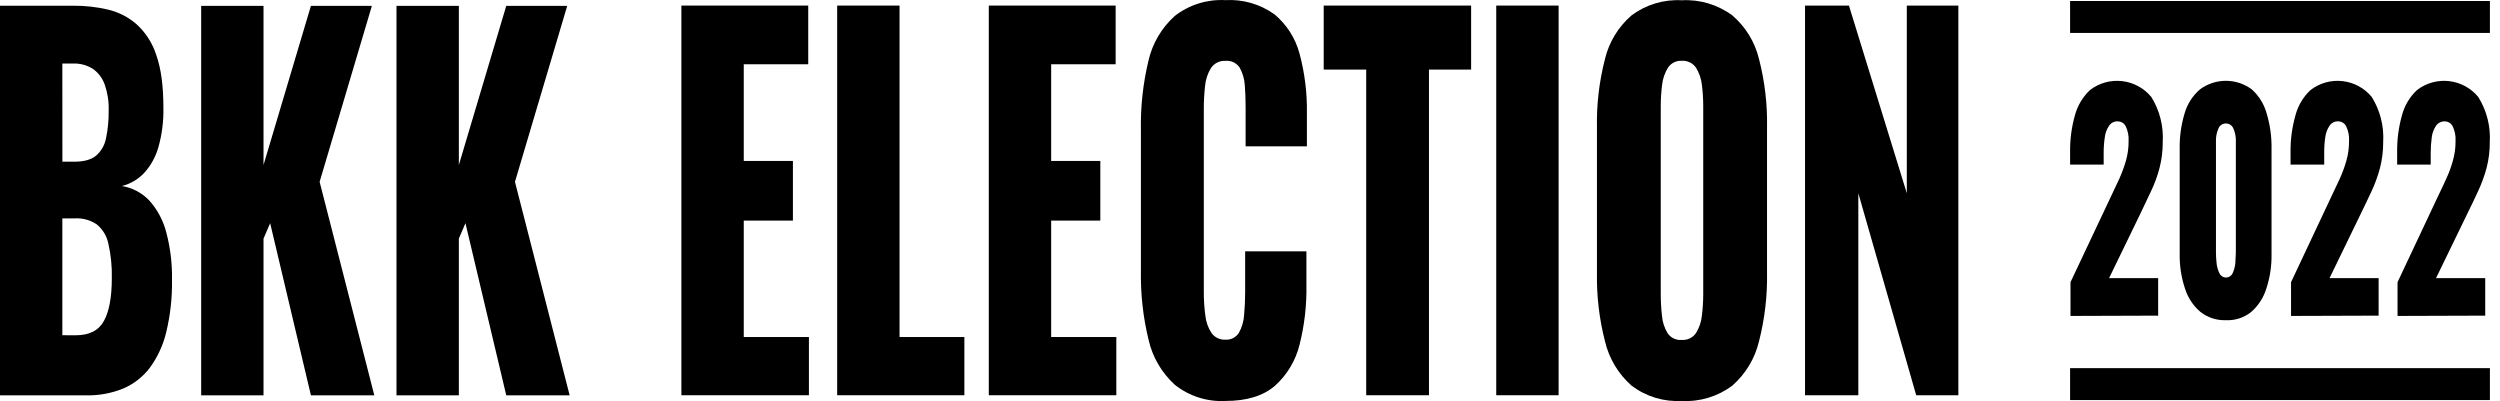 <svg width="187" height="30" viewBox="0 0 187 30" fill="none" xmlns="http://www.w3.org/2000/svg">
<path d="M34.322 17.846L34.816 16.695L37.868 29.571H42.61L38.519 13.601L42.428 0.437H37.868L34.322 12.343V0.437H29.657V29.571H34.322V17.846Z" fill="black"/>
<path d="M9.203 29.067C9.991 28.734 10.679 28.201 11.198 27.521C11.786 26.72 12.207 25.808 12.436 24.84C12.743 23.563 12.887 22.252 12.865 20.938C12.888 19.737 12.744 18.538 12.436 17.376C12.212 16.5 11.781 15.689 11.18 15.013C10.633 14.431 9.91 14.044 9.121 13.915C9.753 13.754 10.327 13.418 10.776 12.945C11.277 12.395 11.643 11.736 11.845 11.02C12.118 10.056 12.245 9.055 12.222 8.053C12.222 6.422 12.044 5.109 11.689 4.115C11.407 3.232 10.899 2.438 10.215 1.813C9.599 1.277 8.861 0.9 8.066 0.714C7.224 0.519 6.362 0.423 5.498 0.428H0V29.571H6.49C7.419 29.588 8.342 29.416 9.203 29.067ZM4.663 4.752H5.471C5.991 4.733 6.504 4.871 6.944 5.147C7.353 5.436 7.662 5.845 7.83 6.317C8.046 6.935 8.148 7.587 8.129 8.242C8.14 8.942 8.075 9.642 7.934 10.328C7.841 10.836 7.579 11.298 7.192 11.64C6.825 11.943 6.287 12.094 5.575 12.094H4.667L4.663 4.752ZM4.663 25.074V16.334H5.628C6.201 16.306 6.769 16.465 7.244 16.788C7.683 17.151 7.985 17.652 8.102 18.21C8.299 19.071 8.387 19.953 8.363 20.836C8.363 22.225 8.168 23.28 7.777 24.001C7.387 24.721 6.679 25.08 5.653 25.079L4.663 25.074Z" fill="black"/>
<path d="M19.711 17.846L20.208 16.695L23.257 29.571H27.999L23.908 13.601L27.817 0.437H23.257L19.711 12.343V0.437H15.048V29.571H19.711V17.846Z" fill="black"/>
<path d="M55.633 16.5H59.31V12.039H55.633V4.807H60.456V0.417H50.968V29.564H60.507V25.209H55.633V16.5Z" fill="black"/>
<path d="M67.286 0.417H62.621V29.564H72.135V25.209H67.286V0.417Z" fill="black"/>
<path d="M78.627 16.5H82.304V12.039H78.627V4.807H83.45V0.417H73.962V29.564H83.501V25.209H78.627V16.5Z" fill="black"/>
<path d="M95.327 1.069C94.261 0.308 92.967 -0.066 91.66 0.01C90.295 -0.065 88.949 0.356 87.871 1.196C86.881 2.087 86.192 3.263 85.9 4.563C85.492 6.268 85.304 8.019 85.34 9.773V20.279C85.311 22.004 85.503 23.726 85.91 25.403C86.203 26.706 86.891 27.887 87.881 28.784C88.954 29.637 90.302 30.066 91.67 29.991C93.254 29.991 94.481 29.615 95.362 28.861C96.278 28.039 96.922 26.96 97.211 25.764C97.577 24.311 97.748 22.816 97.72 21.318V18.802H93.137V21.858C93.137 22.439 93.111 22.999 93.06 23.554C93.032 24.026 92.898 24.485 92.668 24.898C92.56 25.067 92.408 25.203 92.229 25.293C92.05 25.383 91.85 25.422 91.65 25.408C91.453 25.417 91.258 25.377 91.08 25.293C90.903 25.208 90.748 25.082 90.631 24.924C90.373 24.535 90.212 24.09 90.162 23.625C90.082 23.035 90.043 22.439 90.045 21.843V8.153C90.044 7.581 90.074 7.01 90.137 6.442C90.178 5.964 90.329 5.502 90.58 5.092C90.697 4.915 90.858 4.773 91.048 4.678C91.237 4.583 91.448 4.54 91.66 4.553C91.868 4.531 92.077 4.568 92.266 4.657C92.454 4.747 92.615 4.887 92.729 5.062C92.954 5.465 93.085 5.915 93.111 6.376C93.152 6.885 93.172 7.45 93.172 8.031V10.944H97.756V8.423C97.777 6.942 97.594 5.464 97.211 4.033C96.908 2.873 96.249 1.836 95.327 1.069Z" fill="black"/>
<path d="M99.013 5.205H102.192V29.564H106.887V5.205H110.04V0.417H99.013V5.205Z" fill="black"/>
<path d="M116.584 0.417H111.919V29.564H116.584V0.417Z" fill="black"/>
<path d="M129.582 1.155C128.488 0.346 127.146 -0.056 125.788 0.02C124.442 -0.056 123.113 0.347 122.034 1.155C121.05 2.007 120.358 3.145 120.053 4.41C119.619 6.089 119.417 7.819 119.452 9.553V20.386C119.42 22.12 119.622 23.85 120.053 25.53C120.355 26.812 121.047 27.968 122.034 28.84C123.108 29.658 124.439 30.066 125.788 29.991C127.149 30.067 128.492 29.659 129.582 28.84C130.573 27.97 131.27 26.813 131.573 25.53C132.004 23.85 132.206 22.12 132.174 20.386V9.553C132.209 7.819 132.007 6.089 131.573 4.41C131.267 3.143 130.57 2.005 129.582 1.155ZM127.402 22.006C127.402 22.547 127.368 23.088 127.3 23.625C127.252 24.084 127.101 24.526 126.857 24.919C126.738 25.089 126.577 25.225 126.389 25.314C126.202 25.403 125.995 25.443 125.788 25.428C125.582 25.445 125.377 25.406 125.191 25.317C125.006 25.227 124.848 25.09 124.733 24.919C124.497 24.525 124.354 24.083 124.316 23.625C124.254 23.087 124.224 22.547 124.224 22.006V7.97C124.223 7.423 124.257 6.877 124.326 6.335C124.376 5.881 124.528 5.444 124.769 5.056C124.88 4.89 125.032 4.756 125.211 4.667C125.39 4.578 125.588 4.536 125.788 4.547C125.995 4.532 126.202 4.572 126.389 4.661C126.577 4.75 126.738 4.886 126.857 5.056C127.098 5.444 127.25 5.881 127.3 6.335C127.369 6.877 127.403 7.423 127.402 7.97V22.006Z" fill="black"/>
<path d="M142.629 14.453L138.3 0.417H135.016V29.564H139.003V14.453L143.332 29.564H146.485V0.417H142.629V14.453Z" fill="black"/>
<path d="M186.245 0.075H154.843V2.463H186.245V0.075Z" fill="black"/>
<path d="M154.873 23.632V21.107L157.884 14.73C158.108 14.258 158.326 13.801 158.529 13.359C158.725 12.921 158.89 12.47 159.023 12.009C159.157 11.537 159.223 11.049 159.219 10.558C159.243 10.173 159.168 9.788 159.001 9.441C158.945 9.333 158.861 9.242 158.758 9.178C158.654 9.114 158.535 9.079 158.413 9.078C158.285 9.07 158.157 9.096 158.043 9.153C157.928 9.211 157.831 9.297 157.76 9.405C157.587 9.658 157.477 9.949 157.441 10.254C157.38 10.652 157.351 11.055 157.354 11.458V12.314H154.844V11.393C154.829 10.464 154.949 9.537 155.199 8.643C155.392 7.914 155.784 7.253 156.331 6.735C157.013 6.21 157.872 5.971 158.728 6.067C159.583 6.163 160.367 6.587 160.916 7.25C161.544 8.259 161.843 9.437 161.772 10.623C161.777 11.279 161.697 11.933 161.533 12.568C161.376 13.167 161.162 13.75 160.894 14.309C160.633 14.875 160.35 15.463 160.053 16.079L157.76 20.802H161.431V23.61L154.873 23.632Z" fill="black"/>
<path d="M166.472 23.951C165.786 23.971 165.116 23.747 164.579 23.32C164.04 22.856 163.643 22.25 163.433 21.571C163.157 20.738 163.025 19.865 163.041 18.988V11.131C163.026 10.23 163.15 9.331 163.411 8.468C163.614 7.776 164.012 7.157 164.557 6.684C165.118 6.269 165.797 6.045 166.494 6.045C167.192 6.045 167.871 6.269 168.431 6.684C168.963 7.161 169.348 7.78 169.541 8.468C169.802 9.331 169.927 10.23 169.911 11.131V19.017C169.926 19.892 169.793 20.762 169.52 21.593C169.309 22.274 168.912 22.882 168.373 23.349C167.833 23.773 167.158 23.987 166.472 23.951ZM166.472 20.759C166.583 20.764 166.693 20.735 166.788 20.677C166.882 20.619 166.957 20.534 167.002 20.432C167.115 20.19 167.183 19.929 167.205 19.663C167.205 19.366 167.241 19.112 167.241 18.901V11.218C167.241 10.979 167.241 10.703 167.241 10.398C167.227 10.118 167.161 9.842 167.046 9.586C166.998 9.481 166.92 9.392 166.823 9.329C166.726 9.267 166.613 9.234 166.498 9.234C166.382 9.234 166.269 9.267 166.172 9.329C166.075 9.392 165.998 9.481 165.95 9.586C165.835 9.842 165.768 10.118 165.754 10.398C165.754 10.703 165.754 10.979 165.754 11.218V18.901C165.754 19.114 165.769 19.368 165.798 19.663C165.822 19.93 165.893 20.19 166.008 20.432C166.048 20.524 166.112 20.603 166.194 20.661C166.276 20.718 166.372 20.752 166.472 20.759Z" fill="black"/>
<path d="M171.37 23.632V21.107L174.373 14.73C174.598 14.258 174.816 13.801 175.019 13.358C175.217 12.922 175.382 12.471 175.512 12.009C175.646 11.537 175.712 11.049 175.708 10.558C175.733 10.173 175.658 9.788 175.491 9.441C175.435 9.332 175.351 9.241 175.247 9.177C175.144 9.113 175.025 9.079 174.903 9.078C174.775 9.07 174.647 9.096 174.532 9.153C174.418 9.21 174.32 9.297 174.25 9.404C174.079 9.659 173.97 9.949 173.931 10.253C173.873 10.652 173.846 11.055 173.851 11.458V12.314H171.333V11.392C171.321 10.463 171.443 9.537 171.696 8.643C171.883 7.912 172.276 7.249 172.828 6.735C173.509 6.21 174.367 5.971 175.221 6.067C176.075 6.163 176.858 6.587 177.406 7.25C178.033 8.259 178.332 9.437 178.262 10.623C178.267 11.279 178.186 11.933 178.023 12.568C177.864 13.166 177.653 13.748 177.391 14.309C177.123 14.875 176.847 15.462 176.543 16.079L174.25 20.802H177.921V23.61L171.37 23.632Z" fill="black"/>
<path d="M179.336 23.632V21.107L182.34 14.73C182.572 14.258 182.782 13.801 182.985 13.358C183.187 12.923 183.352 12.472 183.479 12.009C183.613 11.537 183.679 11.049 183.675 10.558C183.699 10.173 183.624 9.788 183.457 9.441C183.401 9.332 183.317 9.241 183.214 9.177C183.11 9.113 182.991 9.079 182.869 9.078C182.742 9.074 182.616 9.102 182.502 9.159C182.388 9.216 182.29 9.3 182.216 9.404C182.046 9.659 181.936 9.949 181.897 10.253C181.843 10.652 181.816 11.055 181.817 11.458V12.314H179.307V11.392C179.292 10.463 179.412 9.537 179.662 8.643C179.85 7.912 180.242 7.249 180.794 6.735C181.475 6.21 182.333 5.971 183.187 6.067C184.041 6.163 184.825 6.587 185.372 7.25C186.002 8.258 186.304 9.436 186.236 10.623C186.241 11.279 186.16 11.933 185.996 12.568C185.832 13.165 185.619 13.747 185.358 14.309C185.097 14.875 184.814 15.462 184.509 16.079L182.216 20.802H185.895V23.61L179.336 23.632Z" fill="black"/>
<path d="M186.245 27.537H154.843V29.925H186.245V27.537Z" fill="black"/>
</svg>
